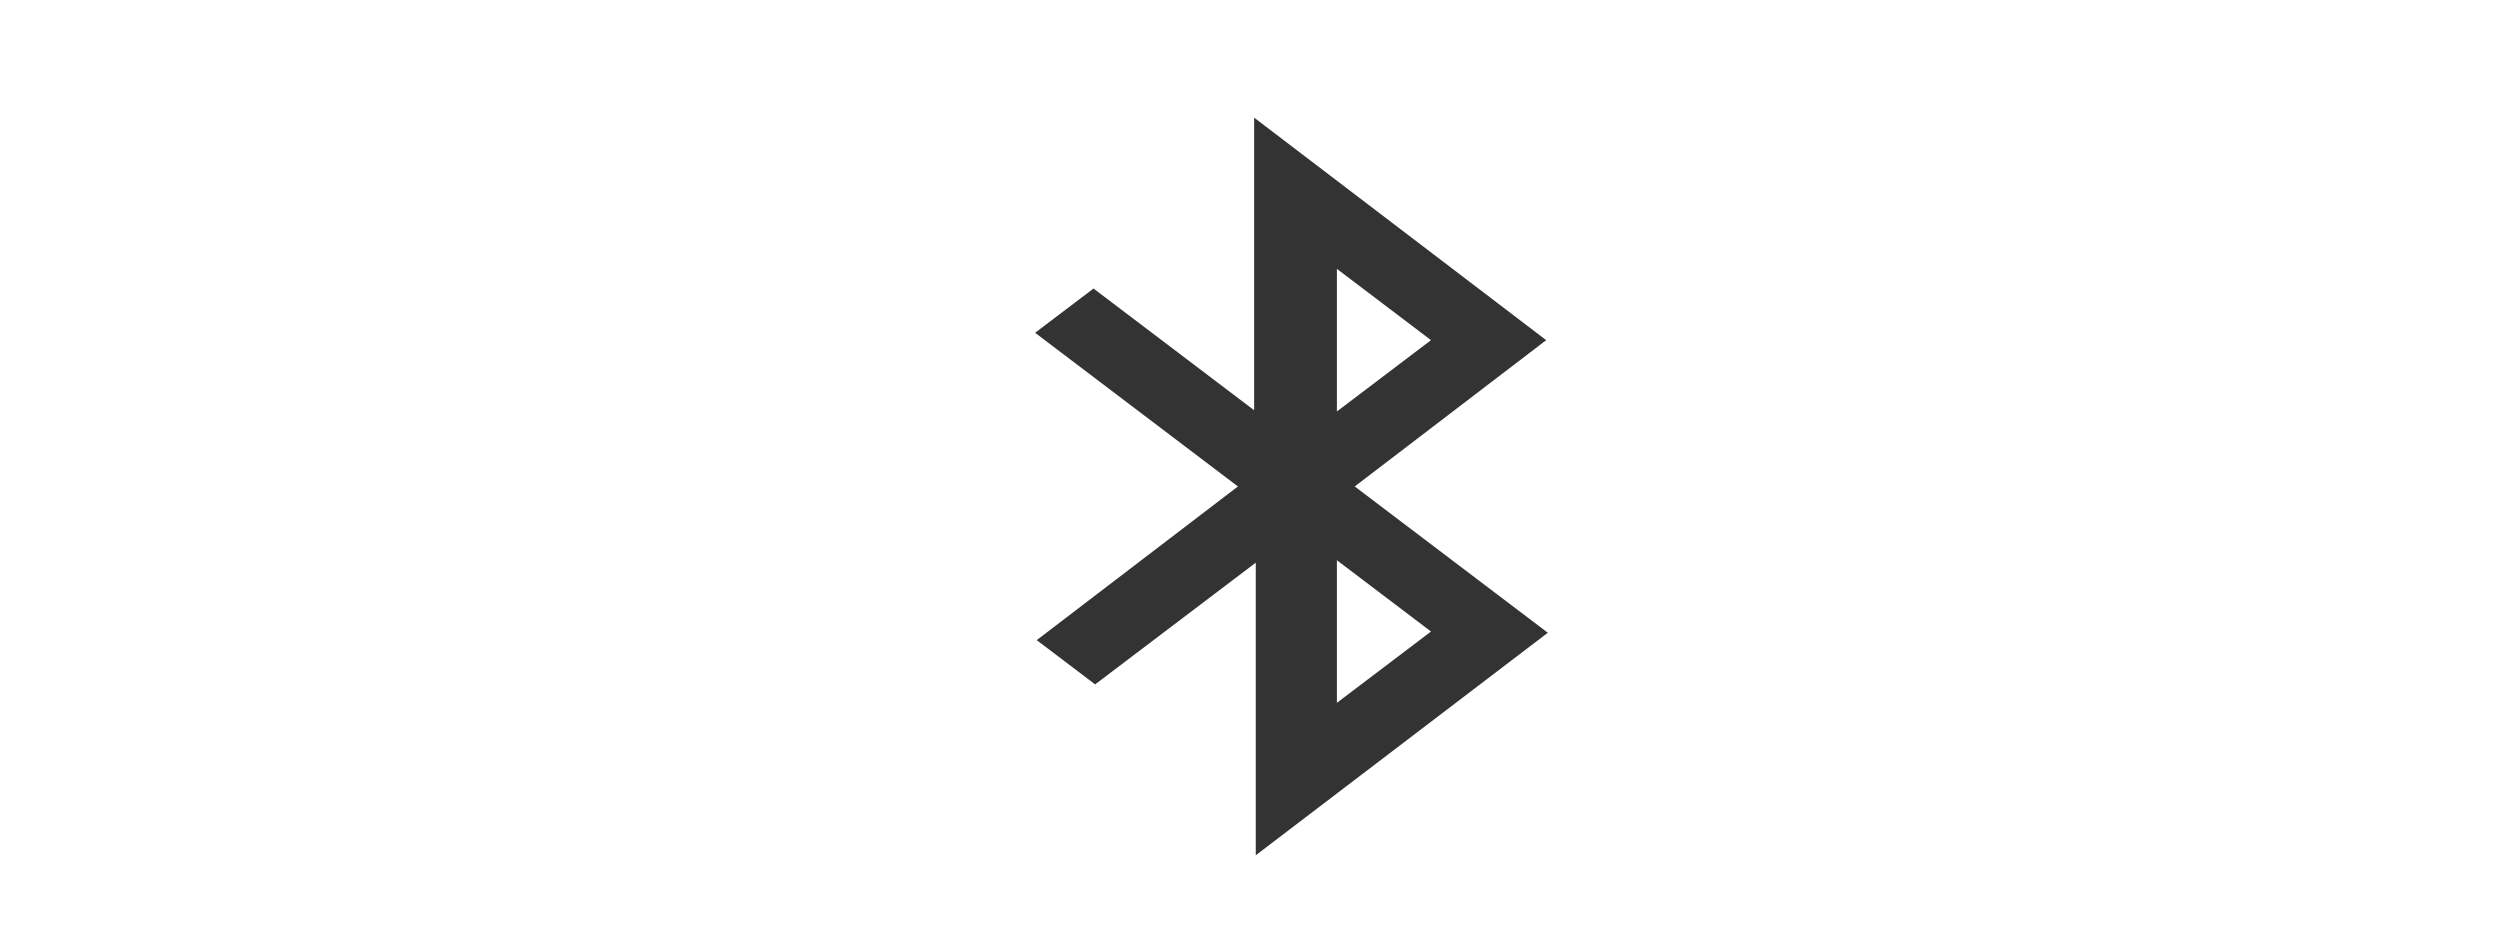 <?xml version="1.0" encoding="UTF-8" standalone="no"?>
<!-- Generator: Adobe Illustrator 19.0.0, SVG Export Plug-In . SVG Version: 6.00 Build 0)  -->

<svg
   xmlns:dc="http://purl.org/dc/elements/1.1/"
   xmlns:cc="http://creativecommons.org/ns#"
   xmlns:rdf="http://www.w3.org/1999/02/22-rdf-syntax-ns#"
   xmlns:svg="http://www.w3.org/2000/svg"
   xmlns="http://www.w3.org/2000/svg"
   xmlns:sodipodi="http://sodipodi.sourceforge.net/DTD/sodipodi-0.dtd"
   xmlns:inkscape="http://www.inkscape.org/namespaces/inkscape"
   version="1.1"
   id="Layer_1"
   x="0px"
   y="0px"
   viewBox="0 0 400 150"
   xml:space="preserve"
   sodipodi:docname="bluetooth.svg"
   width="400"
   height="150"
   inkscape:version="0.92.2 5c3e80d, 2017-08-06"
   inkscape:export-filename="bluetooth.png"
   inkscape:export-xdpi="96"
   inkscape:export-ydpi="96"><defs
     id="defs9" /><sodipodi:namedview
     pagecolor="#ffffff"
     bordercolor="#666666"
     borderopacity="1"
     objecttolerance="10"
     gridtolerance="10"
     guidetolerance="10"
     inkscape:pageopacity="0"
     inkscape:pageshadow="2"
     inkscape:window-width="1280"
     inkscape:window-height="756"
     id="namedview7"
     showgrid="false"
     inkscape:zoom="1.2291667"
     inkscape:cx="142.63018"
     inkscape:cy="86.945132"
     inkscape:window-x="0"
     inkscape:window-y="27"
     inkscape:window-maximized="0"
     inkscape:current-layer="Layer_1" /><style
     type="text/css"
     id="style2">
	.st0{fill:#333333;}
</style><g
     id="XMLID_2_"
     transform="matrix(2.596,0,0,1.967,82.025,-16.583)"><path
       id="XMLID_7_"
       class="st0"
       d="M 50.8,65.6 56.6,59.8 50.8,54 Z m 0,-23.7 5.8,-5.8 -5.8,-5.8 z M 51.9,48 63.8,59.9 45.8,78 V 54.2 L 35.9,64.1 32.3,60.5 44.7,48 32.2,35.5 l 3.6,-3.6 9.9,9.9 V 18 l 18,18.1 z"
       inkscape:connector-curvature="0"
       style="fill:#333333" /></g></svg>